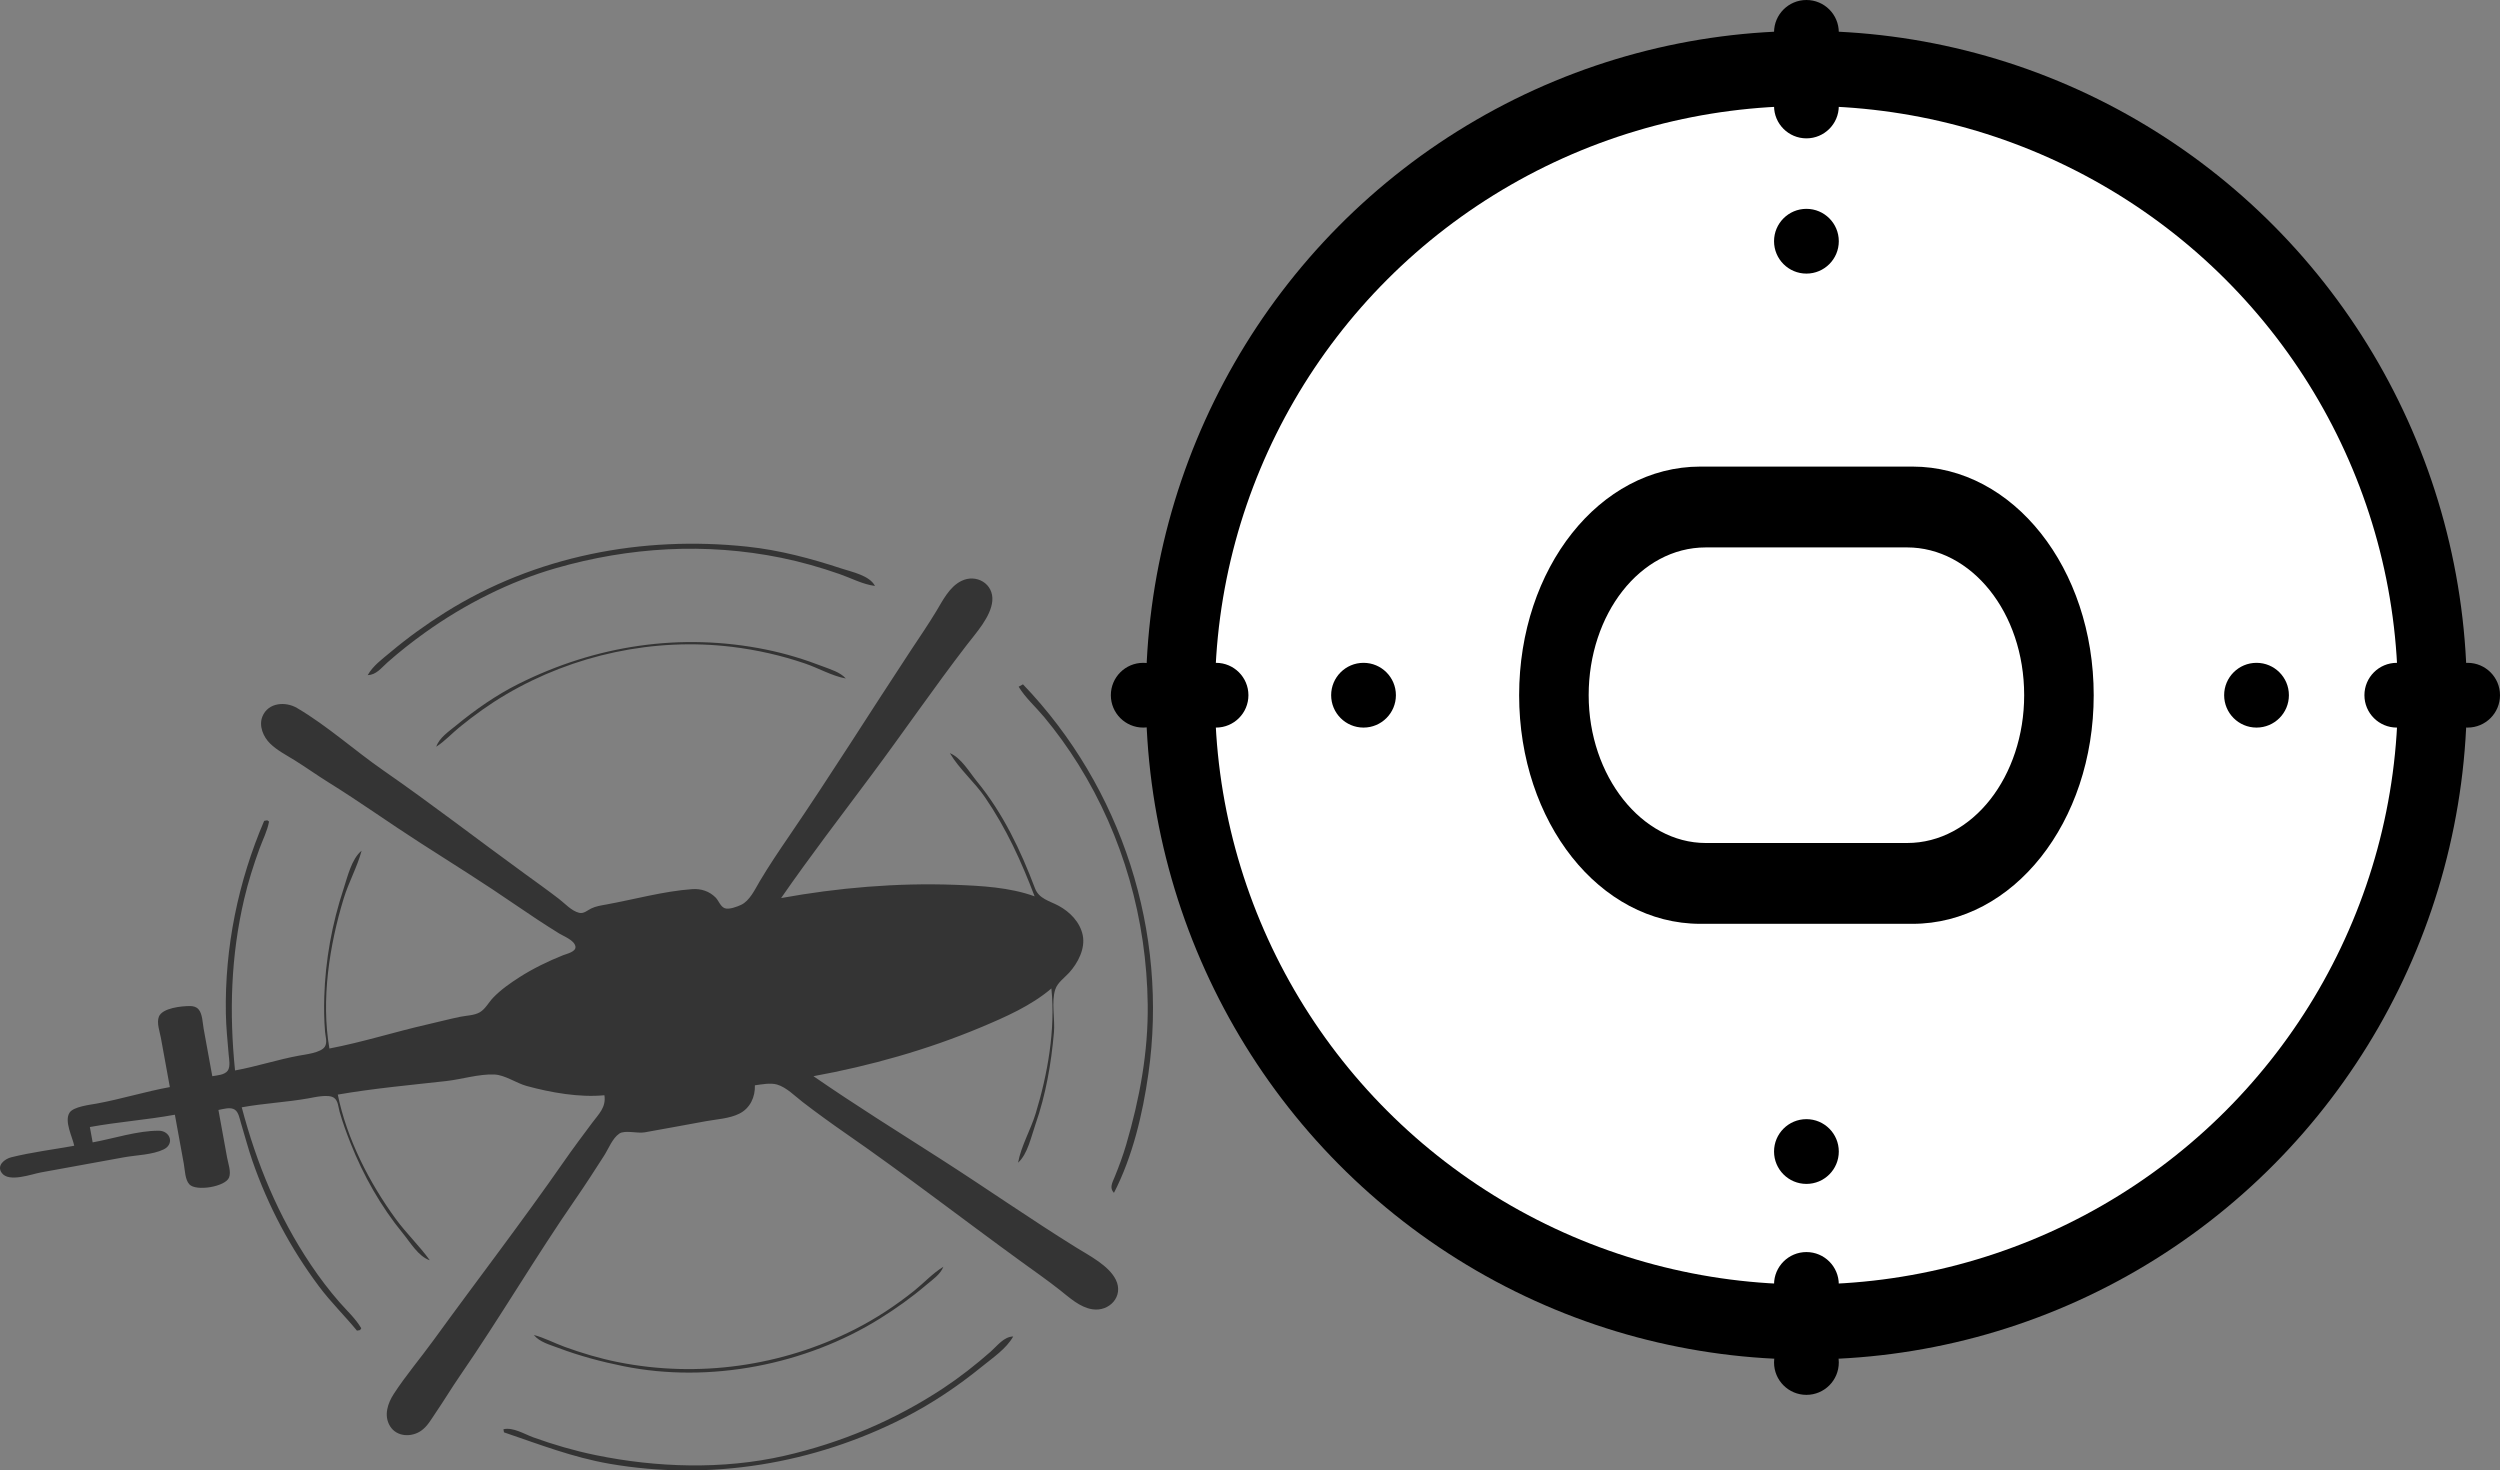 <?xml version="1.0" encoding="UTF-8" standalone="no"?>
<svg
   width="526.296"
   height="309.553"
   version="1.1"
   id="svg8154"
   sodipodi:docname="landing zone.svg"
   inkscape:version="1.2.2 (b0a8486, 2022-12-01)"
   inkscape:export-filename="../landing zone gs.svg"
   inkscape:export-xdpi="96"
   inkscape:export-ydpi="96"
   xmlns:inkscape="http://www.inkscape.org/namespaces/inkscape"
   xmlns:sodipodi="http://sodipodi.sourceforge.net/DTD/sodipodi-0.dtd"
   xmlns="http://www.w3.org/2000/svg"
   xmlns:svg="http://www.w3.org/2000/svg">
  <rect width="100%" height="100%" fill="#808080" stroke="none"/>
  <defs
     id="defs8158" />
  <sodipodi:namedview
     id="namedview8156"
     pagecolor="#ffffff"
     bordercolor="#666666"
     borderopacity="1.0"
     inkscape:pageshadow="2"
     inkscape:pageopacity="0.0"
     inkscape:pagecheckerboard="0"
     showgrid="false"
     inkscape:zoom="3.1543915"
     inkscape:cx="246.79879"
     inkscape:cy="165.8006"
     inkscape:window-width="2713"
     inkscape:window-height="1566"
     inkscape:window-x="106"
     inkscape:window-y="25"
     inkscape:window-maximized="0"
     inkscape:current-layer="g294"
     width="1024px"
     inkscape:showpageshadow="2"
     inkscape:deskcolor="#d1d1d1" />
  <g
     inkscape:groupmode="layer"
     id="g294"
     inkscape:label="Helipad"
     style="display:inline"
     transform="translate(-6.019,-30.741)">
    <g
       inkscape:groupmode="layer"
       id="g274"
       inkscape:label="Black pad"
       style="display:inline">
      <ellipse
         style="display:inline;fill:#000000;fill-opacity:1;stroke:#000000;stroke-width:0;stroke-miterlimit:3;stroke-opacity:0"
         id="path1356"
         cx="386.304"
         cy="177.095"
         rx="139.05"
         ry="139.843" />
    </g>
    <g
       inkscape:groupmode="layer"
       id="g278"
       inkscape:label="Grey circle"
       style="display:inline">
      <ellipse
         style="display:inline;fill:#ffffff;fill-opacity:1;stroke:#000000;stroke-width:0;stroke-miterlimit:3;stroke-opacity:0"
         id="path1412"
         cx="386.304"
         cy="177.095"
         rx="124.515"
         ry="124.039" />
    </g>
    <g
       inkscape:groupmode="layer"
       id="g288"
       inkscape:label="Dots"
       style="display:inline;fill:#000000;fill-opacity:1">
      <circle
         style="display:inline;fill:#000000;fill-opacity:1;stroke:#000000;stroke-width:0;stroke-miterlimit:3;stroke-opacity:0"
         id="path1447-0"
         cx="293.067"
         cy="177.095"
         r="6.816" />
      <circle
         style="display:inline;fill:#000000;fill-opacity:1;stroke:#000000;stroke-width:0;stroke-miterlimit:3;stroke-opacity:0"
         id="path1447-4"
         cx="481.059"
         cy="177.095"
         r="6.816" />
      <circle
         style="fill:#000000;fill-opacity:1;stroke:#000000;stroke-width:0;stroke-miterlimit:3;stroke-opacity:0"
         id="path1447"
         cx="386.304"
         cy="81.523"
         r="6.816" />
      <circle
         style="display:inline;fill:#000000;fill-opacity:1;stroke:#000000;stroke-width:0;stroke-miterlimit:3;stroke-opacity:0"
         id="path1447-1"
         cx="386.304"
         cy="273.16"
         r="6.816" />
    </g>
    <g
       inkscape:groupmode="layer"
       id="layer1"
       inkscape:label="cross hatches"
       style="display:inline">
      <circle
         style="display:inline;fill:#000000;fill-opacity:1;stroke:#000000;stroke-width:0;stroke-miterlimit:3;stroke-opacity:0"
         id="path1447-83-4-1"
         cx="246.689"
         cy="177.095"
         r="6.816" />
      <circle
         style="display:inline;fill:#000000;fill-opacity:1;stroke:#000000;stroke-width:0;stroke-miterlimit:3;stroke-opacity:0"
         id="path1447-81"
         cx="386.304"
         cy="53.052"
         r="6.816" />
      <circle
         style="display:inline;fill:#000000;fill-opacity:1;stroke:#000000;stroke-width:0;stroke-miterlimit:3;stroke-opacity:0"
         id="path1447-81-3"
         cx="386.304"
         cy="37.557"
         r="6.816" />
      <circle
         style="display:inline;fill:#000000;fill-opacity:1;stroke:#000000;stroke-width:0;stroke-miterlimit:3;stroke-opacity:0"
         id="path1447-81-3-5"
         cx="386.304"
         cy="317.569"
         r="6.816" />
      <circle
         style="display:inline;fill:#000000;fill-opacity:1;stroke:#000000;stroke-width:0;stroke-miterlimit:3;stroke-opacity:0"
         id="path1447-5"
         cx="386.304"
         cy="301.139"
         r="6.816" />
      <circle
         style="display:inline;fill:#000000;fill-opacity:1;stroke:#000000;stroke-width:0;stroke-miterlimit:3;stroke-opacity:0"
         id="path1447-83"
         cx="510.589"
         cy="177.095"
         r="6.816" />
      <circle
         style="display:inline;fill:#000000;fill-opacity:1;stroke:#000000;stroke-width:0;stroke-miterlimit:3;stroke-opacity:0"
         id="path1447-83-4"
         cx="525.499"
         cy="177.095"
         r="6.816" />
      <circle
         style="display:inline;fill:#000000;fill-opacity:1;stroke:#000000;stroke-width:0;stroke-miterlimit:3;stroke-opacity:0"
         id="path1447-8"
         cx="262.019"
         cy="177.095"
         r="6.816" />
    </g>
    <g
       inkscape:groupmode="layer"
       id="g292"
       inkscape:label="O">
      <path
         style="fill:#000000;stroke-width:4.327"
         inkscape:connector-curvature="0"
         d="m 363.961,225.223 c -21.187,0 -38.136,-21.39 -38.136,-48.128 0,-26.738 16.95,-48.128 38.136,-48.128 h 44.685 c 21.187,0 38.136,21.39 38.136,48.128 0,26.738 -16.95,48.128 -38.136,48.128 h -44.685 m 43.53,-17.015 c 13.868,0 24.654,-14.098 24.654,-31.113 0,-17.501 -11.171,-31.113 -24.654,-31.113 H 365.117 c -13.868,0 -24.654,14.098 -24.654,31.113 0,17.015 11.171,31.113 24.654,31.113 h 42.374"
         id="path290" />
    </g>
  </g>
  <g
     inkscape:groupmode="layer"
     id="layer7"
     inkscape:label="chopper"
     style="display:inline"
     transform="translate(-6.019,-30.741)">
    <path
       style="fill:#343434;stroke:none;stroke-width:0.329"
       d="m 219.319,312.095 c -1.978,0.037 -3.344,1.959 -4.76,3.204 -3.136,2.758 -6.471,5.375 -9.957,7.681 -10.199,6.747 -21.568,11.528 -33.477,14.238 -12.904,2.937 -26.869,2.497 -39.771,-0.162 -4.434,-0.914 -8.775,-2.18 -13.033,-3.714 -1.909,-0.688 -4.306,-2.208 -6.323,-1.713 l 0.118,0.647 c 7.4,2.518 14.485,5.277 22.245,6.62 21.147,3.66 42.965,0.029 62.023,-9.696 5.855,-2.988 11.306,-6.665 16.401,-10.805 2.249,-1.827 5.103,-3.745 6.534,-6.301 m -42.036,-54.8 c 11.907,-2.168 24.02,-5.58 35.2,-10.273 5.152,-2.162 10.587,-4.532 14.873,-8.192 0.874,8.652 -0.791,18.067 -3.311,26.318 -1.053,3.449 -3.057,6.838 -3.706,10.36 2.014,-1.786 2.773,-5.522 3.645,-8.011 2.205,-6.292 3.326,-12.789 3.912,-19.414 0.246,-2.792 -0.579,-6.384 0.273,-9.036 0.465,-1.445 1.937,-2.451 2.924,-3.535 1.835,-2.017 3.445,-5.078 2.86,-7.902 -0.569,-2.744 -2.7,-4.91 -5.093,-6.197 -1.906,-1.025 -4.122,-1.454 -4.957,-3.663 -3.046,-8.054 -6.715,-15.777 -12.206,-22.491 -1.594,-1.949 -3.33,-4.991 -5.716,-5.973 1.985,3.379 5.196,6.074 7.423,9.336 4.497,6.587 7.595,13.399 10.421,20.813 -5.301,-1.915 -11.222,-2.218 -16.806,-2.426 -12.114,-0.453 -24.658,0.624 -36.562,2.789 6.081,-8.781 12.619,-17.303 19.004,-25.865 6.764,-9.071 13.166,-18.418 20.062,-27.39 1.95,-2.537 5.095,-5.97 5.394,-9.274 0.331,-3.658 -3.374,-5.784 -6.516,-4.228 -2.512,1.244 -3.896,4.08 -5.28,6.375 -1.701,2.82 -3.601,5.583 -5.414,8.333 -8.567,12.991 -16.827,26.211 -25.605,39.059 -2.104,3.08 -4.249,6.261 -6.151,9.469 -0.978,1.649 -2.095,4.099 -3.916,4.95 -0.828,0.387 -2.544,1.044 -3.44,0.709 -0.914,-0.343 -1.283,-1.606 -1.941,-2.266 -1.319,-1.323 -3.067,-1.882 -4.906,-1.751 -6.012,0.43 -12.181,2.157 -18.113,3.239 -1.084,0.198 -2.188,0.352 -3.186,0.847 -0.81,0.401 -1.535,1.132 -2.508,0.899 -1.593,-0.383 -3.005,-1.97 -4.265,-2.938 -2.378,-1.828 -4.849,-3.594 -7.276,-5.355 -9.895,-7.18 -19.6,-14.69 -29.644,-21.655 -6.107,-4.235 -11.776,-9.383 -18.187,-13.159 -2.448,-1.442 -6.112,-1.183 -7.308,1.784 -0.8,1.985 0.196,4.3 1.632,5.7 1.479,1.441 3.357,2.393 5.094,3.471 2.436,1.512 4.764,3.188 7.201,4.701 6.561,4.072 12.852,8.588 19.354,12.755 6.716,4.304 13.508,8.549 20.08,13.073 2.969,2.044 6.039,4.067 9.102,5.968 0.99,0.615 3.194,1.414 3.432,2.722 0.208,1.144 -1.851,1.56 -2.598,1.86 -3.145,1.262 -6.322,2.795 -9.177,4.628 -1.978,1.27 -3.923,2.62 -5.558,4.326 -0.93,0.97 -1.607,2.354 -2.785,3.049 -1.175,0.692 -2.853,0.692 -4.166,0.965 -2.24,0.465 -4.489,1.057 -6.728,1.567 -6.933,1.578 -13.794,3.774 -20.779,5.105 -1.782,-10.275 0.005,-21.749 3.016,-31.608 1.043,-3.415 2.844,-6.602 3.764,-10.036 -2.109,1.708 -2.975,5.524 -3.803,8.039 -2.436,7.399 -3.824,14.986 -4.059,22.781 -0.072,2.403 -0.031,4.921 0.166,7.317 0.08,0.979 0.539,2.255 -0.065,3.15 -0.849,1.256 -4.032,1.601 -5.426,1.857 -4.532,0.832 -8.926,2.293 -13.459,3.118 -1.238,-12.181 -0.882,-24.121 1.923,-36.084 0.839,-3.58 1.963,-7.155 3.225,-10.606 0.692,-1.892 1.648,-3.724 2.013,-5.71 l -0.382,-0.264 -0.646,0.118 c -5.476,12.791 -8.312,26.618 -8.065,40.542 0.051,2.878 0.345,5.715 0.585,8.577 0.081,0.967 0.414,2.618 -0.183,3.459 -0.665,0.937 -2.23,0.987 -3.258,1.175 l -1.824,-10.021 c -0.221,-1.214 -0.226,-3.107 -1.084,-4.068 -0.464,-0.52 -1.114,-0.675 -1.785,-0.677 -1.732,-0.006 -5.807,0.39 -6.546,2.232 -0.517,1.289 0.185,3.178 0.422,4.484 l 1.883,10.344 c -5.191,0.945 -10.22,2.519 -15.399,3.471 -1.404,0.257 -4.887,0.639 -5.711,1.909 -1.169,1.801 0.604,5.113 0.982,6.967 -4.391,0.799 -8.919,1.354 -13.251,2.427 -1.412,0.349 -3.166,1.737 -1.993,3.317 1.511,2.037 6.212,0.242 8.251,-0.13 l 17.456,-3.177 c 2.577,-0.469 6.015,-0.514 8.374,-1.669 2.321,-1.136 1.38,-3.924 -1.046,-3.93 -4.491,-0.012 -9.491,1.651 -13.912,2.456 l -0.588,-3.233 c 5.946,-1.082 11.951,-1.507 17.897,-2.59 l 1.883,10.344 c 0.234,1.288 0.239,3.329 1.182,4.329 1.419,1.505 7.593,0.489 8.347,-1.464 0.464,-1.201 -0.198,-2.975 -0.419,-4.189 l -1.824,-10.021 c 1.029,-0.187 2.511,-0.691 3.463,-0.049 0.806,0.544 1.026,1.985 1.294,2.856 0.812,2.644 1.485,5.287 2.396,7.913 3.292,9.491 8.036,18.45 14.071,26.494 2.445,3.258 5.359,6.106 7.937,9.242 l 0.646,-0.118 0.264,-0.382 c -1.203,-2.049 -3.05,-3.721 -4.609,-5.506 -2.166,-2.48 -4.209,-5.182 -6.042,-7.917 -6.853,-10.226 -11.376,-21.24 -14.514,-33.092 4.642,-0.845 9.369,-1.06 14.018,-1.883 1.322,-0.234 4.242,-0.942 5.409,-0.115 0.88,0.624 0.903,1.981 1.171,2.925 0.635,2.235 1.439,4.436 2.296,6.595 2.693,6.792 6.398,13.379 11.042,19.03 1.566,1.905 3.24,4.847 5.657,5.65 -2.183,-3.046 -4.956,-5.67 -7.177,-8.713 -5.555,-7.607 -10.308,-16.884 -12.196,-26.167 7.519,-1.304 15.274,-2.004 22.858,-2.855 3.245,-0.364 6.848,-1.511 10.103,-1.374 2.245,0.095 4.595,1.809 6.784,2.41 5.05,1.386 11.145,2.473 16.386,1.955 0.38,2.553 -1.172,3.921 -2.609,5.848 -1.981,2.656 -3.99,5.336 -5.881,8.054 -8.883,12.771 -18.394,25.135 -27.531,37.727 -2.719,3.747 -5.768,7.332 -8.298,11.209 -1.307,2.002 -2.178,4.594 -0.812,6.825 1.396,2.279 4.514,2.385 6.554,0.96 1.323,-0.924 2.115,-2.397 3.006,-3.702 1.792,-2.625 3.425,-5.348 5.225,-7.963 8.389,-12.185 15.881,-24.985 24.296,-37.151 2.061,-2.98 4.038,-6.055 5.994,-9.106 0.928,-1.449 1.728,-3.636 3.195,-4.63 1.15,-0.78 3.833,0.004 5.297,-0.255 4.314,-0.763 8.62,-1.569 12.93,-2.353 2.281,-0.415 4.965,-0.543 7.056,-1.599 2.275,-1.149 3.333,-3.505 3.257,-5.956 1.375,-0.19 3.3,-0.562 4.645,-0.168 2.022,0.592 3.77,2.428 5.403,3.683 2.981,2.291 6.085,4.537 9.174,6.679 12.528,8.685 24.624,18.049 36.963,27.002 2.666,1.934 5.418,3.851 8.003,5.89 2.022,1.595 4.207,3.651 6.846,4.061 3.589,0.558 6.663,-2.727 4.951,-6.208 -1.469,-2.989 -5.585,-5.083 -8.317,-6.778 -9.615,-5.967 -18.9,-12.459 -28.427,-18.564 -8.992,-5.762 -18.114,-11.435 -26.899,-17.509 m 27.339,40.109 c -2.225,1.339 -4.071,3.388 -6.1,5.015 -3.874,3.107 -8.11,5.908 -12.542,8.157 -15.32,7.775 -32.963,10.278 -49.84,6.907 -3.84,-0.767 -7.597,-1.887 -11.274,-3.227 -2.168,-0.79 -4.237,-1.896 -6.465,-2.493 1.225,1.513 3.392,2.059 5.173,2.732 4.467,1.688 9.049,2.902 13.725,3.847 18.1,3.657 38.318,-0.271 53.948,-10.021 3.431,-2.14 6.658,-4.433 9.736,-7.057 1.309,-1.116 3.008,-2.227 3.639,-3.86 m 35.909,-15.553 c 3.927,-7.632 6.038,-16.576 7.244,-25.03 4.253,-29.804 -5.544,-60.288 -26.397,-82.026 l -0.911,0.5 c 1.4,2.323 3.618,4.28 5.36,6.372 2.627,3.155 5.074,6.552 7.244,10.036 9.426,15.136 14.34,32.659 14.567,50.449 0.129,10.104 -1.706,19.89 -4.531,29.546 -0.675,2.307 -1.511,4.56 -2.418,6.785 -0.501,1.228 -1.166,2.319 -0.158,3.368 m -56.446,-108.283 c -1.179,-1.33 -3.168,-1.896 -4.802,-2.529 -3.91,-1.515 -7.896,-2.728 -12.003,-3.563 -17.923,-3.642 -35.822,-0.906 -52.117,7.236 -4.663,2.33 -9.087,5.423 -13.105,8.731 -1.508,1.242 -3.562,2.588 -4.193,4.483 1.79,-1.156 3.27,-2.787 4.925,-4.134 3.1,-2.524 6.318,-4.843 9.77,-6.872 14.251,-8.378 31.176,-12.012 47.605,-10.01 5.197,0.633 10.376,1.809 15.332,3.5 2.839,0.968 5.648,2.616 8.59,3.158 m 6.138,-19.485 c -1.143,-2.204 -4.787,-2.924 -7.011,-3.656 -6.466,-2.129 -13.087,-3.896 -19.876,-4.616 -22.127,-2.346 -44.611,1.934 -63.603,13.856 -4.013,2.519 -7.875,5.308 -11.504,8.356 -1.721,1.445 -3.688,2.849 -4.798,4.831 1.813,-0.034 2.89,-1.554 4.185,-2.697 2.513,-2.22 5.153,-4.299 7.879,-6.251 8.265,-5.917 17.801,-10.763 27.586,-13.575 15.443,-4.437 31.534,-5.398 47.36,-2.182 4.191,0.852 8.277,2.022 12.313,3.428 2.437,0.849 4.903,2.18 7.47,2.506"
       id="path10760"
       sodipodi:nodetypes="cccscccccsccccccccccsccccccccccccsccsscsccccccccccscccccscccccccscccscccsccccssccsscssccccsssscscccssssccccsccccccccscccccccsccccscscscccssccsccccscccccccsccccccccccccscsscccccsccccccccccsccccccc"
       inkscape:transform-center-x="18.023518"
       inkscape:transform-center-y="-3.395061"
       sodipodi:insensitive="true" />
  </g>
</svg>
